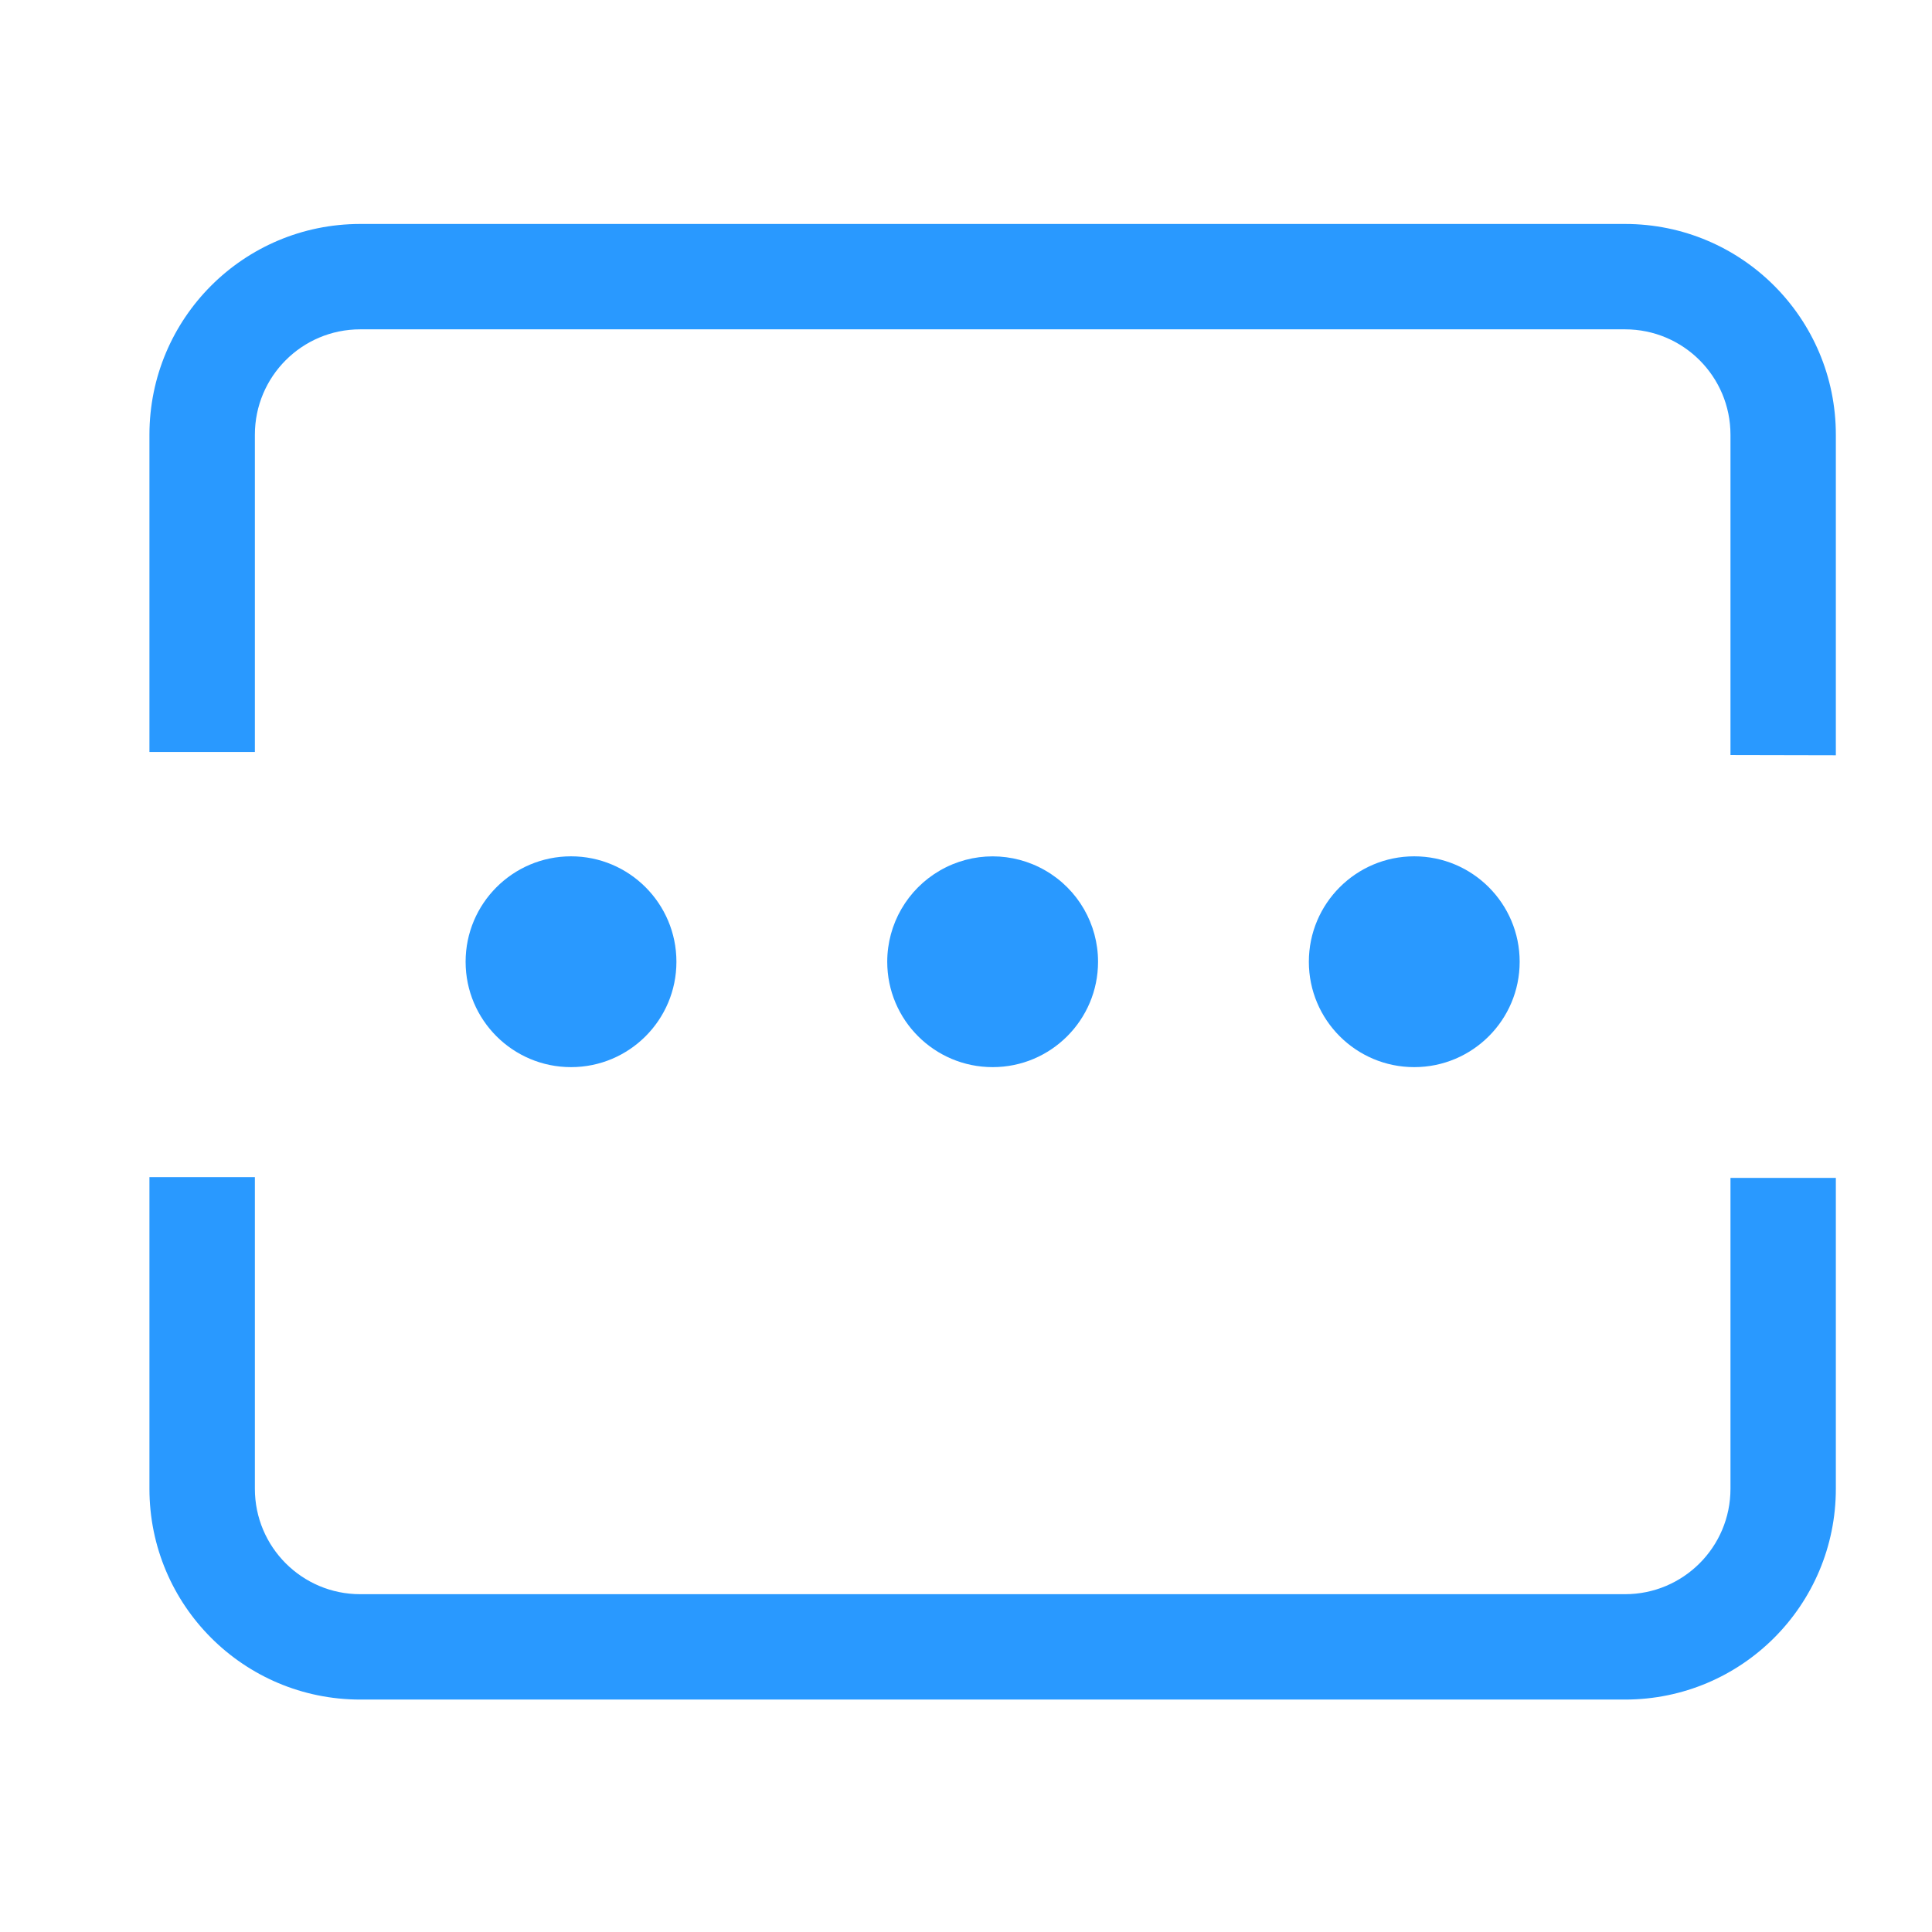 <?xml version="1.0" encoding="UTF-8"?>
<svg width="26px" height="26px" viewBox="0 0 26 26" version="1.1" xmlns="http://www.w3.org/2000/svg" xmlns:xlink="http://www.w3.org/1999/xlink">
    <!-- Generator: Sketch 57.1 (83088) - https://sketch.com -->
    <title>验证码</title>
    <desc>Created with Sketch.</desc>
    <g id="家政人员2" stroke="none" stroke-width="1" fill="none" fill-rule="evenodd">
        <g id="验证码" transform="translate(2, 3)" fill="#2999FF" fill-rule="nonzero">
            <path d="M1.43,12.841 L1.43,17.035 C1.43,17.819 2.064,18.454 2.848,18.454 L19.869,18.454 C20.653,18.454 21.288,17.819 21.288,17.035 L21.288,12.852 L22.706,12.852 L22.706,17.035 C22.706,18.603 21.437,19.872 19.869,19.872 L2.848,19.872 C1.28,19.872 0.011,18.603 0.011,17.035 L0.011,12.841 L1.43,12.841 L1.43,12.841 Z M21.288,7.161 L21.288,2.851 C21.288,2.067 20.653,1.432 19.869,1.432 L2.848,1.432 C2.064,1.432 1.43,2.067 1.43,2.851 L1.43,7.12 L0.011,7.12 L0.011,2.851 C0.011,1.283 1.28,0.014 2.848,0.014 L19.869,0.014 C21.437,0.014 22.706,1.283 22.706,2.851 L22.706,7.164 L21.288,7.161 L21.288,7.161 Z" id="形状"></path>
            <path d="M4.266,9.943 C4.266,10.726 4.901,11.361 5.685,11.361 C6.468,11.361 7.103,10.726 7.103,9.943 C7.103,9.16 6.468,8.524 5.685,8.524 C4.901,8.524 4.266,9.16 4.266,9.943 Z" id="路径"></path>
            <path d="M9.94,9.943 C9.94,10.726 10.575,11.361 11.359,11.361 C12.142,11.361 12.777,10.726 12.777,9.943 C12.777,9.436 12.507,8.968 12.068,8.715 C11.629,8.461 11.088,8.461 10.649,8.715 C10.211,8.968 9.94,9.436 9.94,9.943 L9.94,9.943 Z" id="路径"></path>
            <path d="M15.614,9.943 C15.614,10.726 16.249,11.361 17.032,11.361 C17.816,11.361 18.451,10.726 18.451,9.943 C18.451,9.16 17.816,8.524 17.032,8.524 C16.249,8.524 15.614,9.16 15.614,9.943 L15.614,9.943 Z" id="路径"></path>
        </g>
    </g>
</svg>